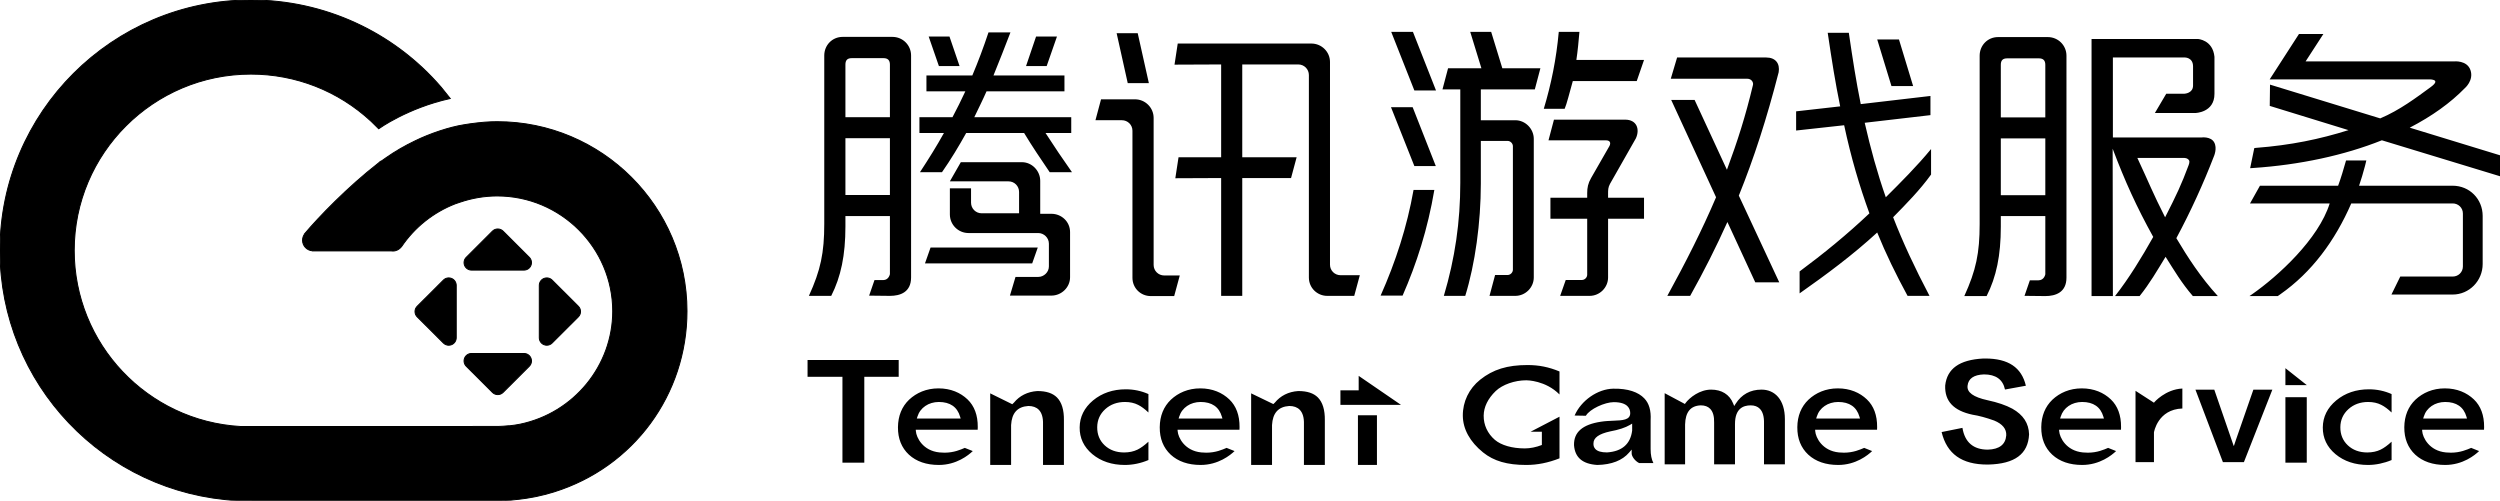 <?xml version="1.0" encoding="utf-8"?>
<!-- Generator: Adobe Illustrator 16.0.0, SVG Export Plug-In . SVG Version: 6.00 Build 0)  -->
<!DOCTYPE svg PUBLIC "-//W3C//DTD SVG 1.1//EN" "http://www.w3.org/Graphics/SVG/1.1/DTD/svg11.dtd">
<svg version="1.1" id="图层_1" xmlns="http://www.w3.org/2000/svg" xmlns:xlink="http://www.w3.org/1999/xlink" x="0px" y="0px"
	 width="2499.08px" height="500.415px" viewBox="0 0 2499.08 500.415" enable-background="new 0 0 2499.08 500.415"
	 xml:space="preserve">
<g>
	<defs>
		<rect id="SVGID_1_" x="-0.003" width="2499.085" height="500.415"/>
	</defs>
	<clipPath id="SVGID_2_">
		<use xlink:href="#SVGID_1_"  overflow="visible"/>
	</clipPath>
	<path clip-path="url(#SVGID_2_)" d="M1056.563,36.548h-20.885l-10.021,29.493h20.629L1056.563,36.548z M959.211,66.041
		l-10.074-29.493h-20.79l10.207,29.493H959.211z M845.11,226.292v-10.293h44.48v57.977c0,0-1.014,6.018-6.827,6.018h-8.608
		l-5.351,15.539l20.786,0.229c10.297,0,21.152-3.656,21.152-18.396V55.458c0-10.303-8.317-18.581-18.615-18.581h-49.845
		c-10.316,0-18.324,8.278-18.324,18.581v168.297c0,28.949-3.585,46.222-15.359,72.006h22.315
		C840.63,276.565,845.11,255.218,845.11,226.292 M845.11,64.584c0-4.433,1.933-6.46,6.37-6.46h31.725
		c4.199,0,6.385,2.027,6.385,6.46v52.56h-44.48V64.584z M845.11,138.142h44.48v56.786h-44.48V138.142z M1037.382,247.458H930.213
		l-5.58,15.854h107.17L1037.382,247.458z M1050.969,213.714h-11.13v-32.936c0-10.072-8.299-18.646-18.276-18.646h-61.104
		l-10.964,19.157h58.662c5.902,0,10.54,4.765,10.54,10.597v21.324h-37.457c-5.851,0-10.55-4.766-10.55-10.594v-14.387h-21.167
		v26.113c0,10.283,8.336,18.614,18.663,18.614h69.735c5.514,0,10.588,4.685,10.588,10.606v22.758
		c0,5.826-5.074,10.492-10.588,10.492h-22.785l-5.578,18.681h41.412c10.283,0,18.705-8.36,18.705-18.299v-45.19
		C1069.674,221.698,1061.252,213.714,1050.969,213.714 M1070.85,132.944v-15.801h-96.91c4.109-8.628,8.327-16.939,12.236-25.865
		h77.885V75.444h-70.954c5.818-14.141,11.37-28.604,16.977-43.08h-21.947c-4.999,15.048-10.326,29.207-16.177,43.08h-45.861v15.834
		h38.896c-4.113,8.926-8.317,17.237-12.85,25.865h-33.053v15.801h24.499c-7.246,13.076-15.244,25.888-23.971,39.189h22.023
		c8.941-12.83,16.753-25.827,24.199-39.189h57.891c8.07,13.362,16.716,26.146,25.59,39.189h22.275
		c-9.217-13.044-17.814-25.827-26.447-39.189H1070.85z M1179.338,275.366h-15.572c-5.836,0-10.559-4.686-10.559-10.512V117.881
		c0-10.241-8.369-18.601-18.668-18.601h-33.906l-5.584,20.895h26.389c5.885,0,10.594,4.666,10.594,10.488V277.67
		c0,10.265,8.121,18.3,18.342,18.3h23.381L1179.338,275.366z M1359.318,275.118h-19.186c-5.914,0-10.631-4.666-10.631-10.492V61.885
		c0-9.993-8.299-18.362-18.643-18.362h-133.564l-3.217,21.1l46.621-0.2v92.754h-42.594l-3.219,20.995l45.813-0.2v117.79h21.1
		v-117.79h48.775l5.588-20.795h-54.363V64.422h56.006c5.885,0,10.598,4.761,10.598,10.588v202.45
		c0,10.265,8.307,18.301,18.338,18.301h26.998L1359.318,275.118z M1148.445,83.122l-11.141-49.902h-21.076l11.094,49.902H1148.445z
		 M1390.711,31.882l23.137,58.577h21.643l-23.07-58.577H1390.711z M1380.104,295.494h21.977
		c14.016-31.935,25.078-66.384,31.734-105.626h-20.795C1406.535,226.577,1395.186,261.616,1380.104,295.494 M1390.473,107.14
		l23.375,58.881h21.434l-23.146-58.881H1390.473z M1443.307,295.761h21.404c9.809-31.688,15.578-73.059,15.578-112.296V140.86
		h26.773c2.762,0,5.285,2.523,5.285,5.289v123.484c0,2.762-2.523,5.275-5.285,5.275h-12.52l-5.58,20.852h25.842
		c10.006,0,18.414-8.341,18.414-18.396V138.813c0-10.045-8.408-18.619-18.414-18.619h-34.516V89.383h53.957l5.58-21.119h-38.037
		l-11.16-36.382h-20.928l11.168,36.382h-33.344l-5.58,21.119h17.814v93.325C1459.76,221.788,1454.467,258.208,1443.307,295.761
		 M1581.32,279.879h-16.156l-5.58,15.882h29.498c10.055,0,18.404-8.341,18.404-18.396v-58.738h35.934v-20.979h-35.934v-3.881
		c0-3.898,0-6.375,1.924-9.984l25.889-45.53c4.16-9.198,0.828-18.638-10.77-18.638h-71.145l-5.465,20.685h57.576
		c3.609,0,5.084,2.218,3.391,5.613l-18.367,32.03c-3.057,5.317-3.904,9.717-3.904,15.029v4.676h-36.754v20.979h36.754v55.996
		C1586.615,277.365,1584.158,279.879,1581.32,279.879 M1572.229,81.037h63.908l7.283-21.095h-67.631
		c1.352-8.945,2.219-18.362,3.057-28.061h-20.652c-2.467,27.189-7.484,51.939-14.977,76.91h20.852
		C1566.182,103.998,1568.744,93.323,1572.229,81.037 M1912.426,86.036l-14.168-46.612h-21.746l14.244,46.612H1912.426z
		 M1885.1,197.19c-8.588-24.467-15.234-48.865-21.08-74.455l65.717-7.641V95.924l-69.678,8.149
		c-4.723-23.283-7.98-44.383-11.922-71.315h-21.1c4.17,28.289,7.656,50.198,12.473,73.563l-44.051,4.979v19.172l48.012-5.274
		c6.895,32.283,15.254,60.623,25.252,88.074c-22.527,21.342-46.18,40.556-69.787,58.057v21.938
		c26.389-18.567,53.143-38.334,77.576-60.853c8.588,21.167,18.604,41.733,30.354,63.347h21.938
		c-14.738-27.993-26.641-53.549-36.371-78.6c13.043-13.282,26.869-27.313,37.914-42.676v-25.508
		C1916.215,166.178,1900.219,182.127,1885.1,197.19 M1689.543,295.761c13.91-24.87,26.137-49.15,37.229-73.844l27.85,60.285h23.977
		l-40.41-86.646c15.082-37.315,27.869-76.743,39.838-123.384c1.4-8.665-3.066-14.702-12.492-14.702h-89.045l-6.322,21.248h76.533
		c4.133,0,6.381,3.608,5.59,6.375c-7.445,31.093-15.178,55.362-25.994,84.617l-32.297-69.783h-23.404l44.838,97.263
		c-13.949,32.777-30.336,65.035-48.73,98.57H1689.543z M2000.08,226.502v-10.545h44.484v58.209c0,0-1.027,6.036-6.836,6.036h-8.607
		l-5.352,15.539l20.795,0.229c10.283,0,21.139-3.675,21.139-18.395V55.653c0-10.303-8.322-18.582-18.605-18.582h-49.854
		c-10.303,0-18.32,8.279-18.32,18.582v168.302c0,28.959-3.58,46.212-15.348,72.015h22.299
		C1995.605,276.774,2000.08,255.428,2000.08,226.502 M2000.08,64.778c0-4.422,1.924-6.45,6.381-6.45h31.705
		c4.209,0,6.398,2.028,6.398,6.45v52.56h-44.484V64.778z M2000.08,138.342h44.484v56.791h-44.484V138.342z M2175.543,238.08
		c14.264-26.541,27.078-54.673,37.496-81.681c0,0,3.693-8.103,0.305-14.14c-3.391-6.017-12.436-4.864-12.436-4.864h-88.797V57.442
		h71.41c0,0,8.723-0.476,8.723,8.979v19.114c0,7.798-8.59,8.141-8.59,8.141h-18.186l-11.387,19.291h40.408
		c0,0,19.158-0.305,19.158-19.109V56.786c-1.658-17.025-16.568-17.819-16.568-17.819h-106.297V295.97h21.328l-0.229-147.32
		c12.34,32.629,23.879,58.076,40.561,88.192c-11.445,20.356-24.336,41.495-38.182,59.128h24.566
		c10.016-12.473,17.367-25.155,25.955-39.266c8.588,13.559,15.824,25.975,27.27,39.266h24.984
		C2199.879,277.251,2186.988,257.332,2175.543,238.08 M2164.307,217.218c-12.396-24.427-15.824-33.839-27.744-59.342h46.197
		c0,0,3.98-0.296,5.523,2.48c0.895,1.594-0.496,4.855-0.496,4.855C2180.607,184.45,2175.791,194.7,2164.307,217.218
		 M2350.395,203.36h101.385c5.713,0,10.207,4.432,10.207,10.092v52.887c0,5.656-4.494,10.112-10.207,10.112h-52.406l-8.816,17.977
		h61.223c16.531,0,29.975-13.692,29.975-30.507v-48.05c0-16.948-13.158-30.218-29.975-30.218h-93.576
		c2.094-6.164,4.094-12.791,5.922-19.779l1.334-5.467h-20.129l-0.209,0.197c-2.324,8.201-4.857,16.866-7.865,25.049h-78.152
		l-9.922,17.707h79.639c-11.084,35.558-51.398,72.539-77.658,90.857l-2.514,1.733l28.26,0.019l2.609-1.828
		C2310.9,272.147,2334.094,240.803,2350.395,203.36 M2408.857,127.616c22.299-11.541,40.732-24.771,55.092-39.52
		c0,0,9.064-7.684,5.654-17.891c-3.428-10.211-16.414-8.821-16.414-8.821H2304.75l17.785-27.427h-24.395l-29.307,45.408h158.342
		c0,0,14.379-0.904,2.705,7.632c-14.436,10.554-31.041,23.112-50.541,31.354l-110.162-33.764l-0.268,21.271l78.742,24.231
		c-28.982,9.056-57.375,15.015-92.662,17.738l-1.543,0.239l-4.133,20.065l3.047-0.205c46.617-3.104,91.064-12.673,128.637-27.698
		l118.084,35.949v-20.951L2408.857,127.616z M898.364,359.841h-91.107v16.854h34.873v85.786h21.851v-85.786h34.383V359.841z
		 M1036.968,390.899h-0.028c-9.846,0.63-17.806,4.779-23.371,11.578l-1.67,1.6l-22.052-10.873v71.582h20.876v-39.896
		c0.694-11.938,6.197-18.338,17.224-19.062c4.475,0,7.993,1.274,10.464,3.789c2.98,3.028,4.404,7.885,4.218,14.396v40.772h20.896
		v-44.617c0.158-10.379-2.19-18.053-6.961-22.871C1052.326,393.07,1046.009,390.899,1036.968,390.899 M1297.805,390.899h-0.033
		c-9.846,0.63-17.805,4.779-23.381,11.578l-1.518,1.447l-22.189-10.721v71.582h20.871v-39.896
		c0.676-11.938,6.188-18.338,17.215-19.062c4.479,0,8.008,1.274,10.479,3.789c2.975,3.028,4.398,7.885,4.203,14.396v40.772h20.898
		v-44.617c0.148-10.379-2.193-18.053-6.969-22.871C1313.162,393.07,1306.836,390.899,1297.805,390.899 M1092.654,400.269
		c-8.799,7.352-13.312,16.415-13.393,26.984c-0.113,10.587,4.152,19.576,12.693,26.736c8.607,7.159,19.538,10.797,32.492,10.797
		c7.893,0,16.016-1.696,23.557-4.912v-18.358c-3.781,3.541-7.6,6.323-10.961,7.959c-3.859,1.867-8.35,2.819-13.338,2.819
		c-7.848,0-14.374-2.399-19.439-7.121c-5.033-4.723-7.531-10.836-7.459-18.168c0.065-7.18,2.766-13.235,8.055-18.014
		c5.261-4.762,11.896-7.161,19.723-7.161c4.99,0,9.404,0.99,13.117,2.895c3.223,1.58,6.736,4.207,10.303,7.635v-18.433
		c-7.07-3.16-14.684-4.76-22.648-4.76C1112.53,389.167,1101.533,392.918,1092.654,400.269 M2011.621,408.551
		c-6.361-3.464-14.721-6.321-24.795-8.473c-14.225-3.104-20.775-7.846-19.994-14.454c0.723-7.179,6.246-11.006,16.434-11.35
		c11.787,0,18.871,5.066,20.986,15.102l20.871-3.789c-4.305-18.301-17.578-27.213-40.582-27.213l-2.189,0.02
		c-23.613,1.275-36.01,10.111-37.877,26.945c-0.609,15.653,8.361,25.212,27.385,29.23c6.17,0.952,13.426,2.895,21.613,5.827
		c8.342,3.447,12.379,8.416,12.035,14.834c-0.705,9.104-6.875,13.902-18.377,14.244c-14.49,0-23.021-7.332-25.422-21.765
		l-20.814,4.188c5.275,21.861,20.225,32.486,45.666,32.486h1.01c26.488-0.627,39.818-10.529,40.752-30.181
		C2028.018,423.139,2022.533,414.721,2011.621,408.551 M2153.168,402.573l-1.277-0.837l-17.156-11.065v71.316h18.434v-29.783
		c0.037-0.248,3.809-23.024,28.393-23.862v-19.956C2164.688,389.167,2153.357,402.059,2153.168,402.573 M2235.129,439.63l-2,6
		h-0.305l-19.348-56.082h-18.832l27.459,72.439h20.965l28.432-72.439h-18.967L2235.129,439.63z M2284.564,385.015h21.441
		l-21.441-16.967V385.015z M2284.564,462.48h21.346v-65.412h-21.346V462.48z M2335.371,400.269
		c-8.836,7.352-13.33,16.415-13.426,26.984c-0.094,10.587,4.15,19.576,12.701,26.736c8.607,7.159,19.557,10.797,32.488,10.797
		c7.787,0,16.109-1.752,23.574-4.912v-18.358c-3.809,3.562-7.617,6.323-10.969,7.959c-3.865,1.867-8.34,2.819-13.35,2.819
		c-7.826,0-14.377-2.399-19.424-7.121c-5.027-4.706-7.541-10.817-7.482-18.168c0.076-7.18,2.799-13.235,8.074-18.014
		c5.256-4.762,11.9-7.161,19.709-7.161c5.008,0,9.426,0.99,13.121,2.895c3.217,1.58,6.74,4.207,10.32,7.635v-18.433
		c-7.064-3.16-14.701-4.76-22.66-4.76C2355.232,389.167,2344.227,392.918,2335.371,400.269 M2443.936,388.233
		c-12.131,0-22.033,4.438-29.365,11.293c-7.275,6.969-11.025,16.204-11.16,27.497c-0.094,11.388,3.6,20.623,10.951,27.479
		c7.426,6.818,17.5,10.283,29.916,10.283c17.652,0,29.688-9.787,33.934-13.883l-7.959-3.181c-4.17,1.752-10.893,4.799-20.262,4.799
		c-1.619,0-3.314-0.075-5.008-0.248c-16.758-1.616-23.176-14.967-23.652-21.192l-0.113-1.506h61.889l0.096-2.647
		c0.096-11.767-3.371-21.099-10.264-27.688C2465.91,392.556,2456.18,388.233,2443.936,388.233 M2422.283,418.378l0.57-1.846
		c0.705-2.248,1.732-4.324,3.066-6.113c1.352-1.791,2.971-3.332,4.818-4.59c1.922-1.314,3.979-2.285,6.246-2.951
		c2.303-0.686,4.723-1.048,7.254-1.048c11.273,0,18.473,4.952,21.311,14.739l0.533,1.809H2422.283z M2081.033,388.233
		c-12.131,0-22.033,4.438-29.365,11.293c-7.273,6.969-11.045,16.204-11.158,27.497c-0.096,11.388,3.598,20.623,10.969,27.479
		c7.406,6.818,17.461,10.283,29.896,10.283c17.635,0,29.688-9.787,33.936-13.883l-7.98-3.181c-4.17,1.752-10.873,4.799-20.242,4.799
		c-1.637,0-3.313-0.075-5.008-0.248c-16.758-1.616-23.176-14.967-23.652-21.192l-0.113-1.506h61.889l0.076-2.647
		c0.096-11.767-3.352-21.099-10.244-27.688C2103.008,392.556,2093.277,388.233,2081.033,388.233 M2059.361,418.378l0.572-1.846
		c0.703-2.248,1.752-4.324,3.086-6.113c1.35-1.791,2.969-3.332,4.816-4.59c1.924-1.314,3.961-2.285,6.246-2.951
		c2.305-0.686,4.723-1.048,7.256-1.048c11.273,0,18.451,4.952,21.289,14.739l0.533,1.809H2059.361z M1837.188,388.233
		c-12.131,0-22.033,4.438-29.369,11.293c-7.283,6.969-11.045,16.204-11.16,27.497c-0.104,11.388,3.6,20.623,10.961,27.479
		c7.402,6.818,17.477,10.283,29.91,10.283c17.635,0,29.689-9.787,33.916-13.883l-7.959-3.181
		c-4.152,1.752-10.875,4.799-20.244,4.799c-1.637,0-3.313-0.075-5.008-0.248c-16.758-1.616-23.193-14.967-23.67-21.192l-0.115-1.506
		h61.91l0.076-2.647c0.094-11.767-3.352-21.099-10.266-27.688C1859.162,392.556,1849.412,388.233,1837.188,388.233
		 M1815.516,418.378l0.572-1.846c0.705-2.248,1.732-4.324,3.084-6.113c1.334-1.791,2.953-3.332,4.818-4.59
		c1.924-1.314,3.961-2.285,6.227-2.951c2.305-0.686,4.723-1.048,7.275-1.048c11.273,0,18.453,4.952,21.289,14.739l0.553,1.809
		H1815.516z M1199.842,388.233c-12.135,0-22.027,4.438-29.367,11.293c-7.281,6.969-11.037,16.204-11.16,27.497
		c-0.1,11.388,3.604,20.623,10.959,27.479c7.416,6.818,17.477,10.283,29.908,10.283c17.637,0,29.691-9.787,33.934-13.883
		l-7.979-3.181c-4.156,1.752-10.879,4.799-20.232,4.799c-1.639,0-3.324-0.075-5.02-0.248c-16.758-1.616-23.17-14.967-23.652-21.192
		l-0.123-1.506h61.904l0.076-2.647c0.105-11.767-3.361-21.099-10.254-27.688C1221.818,392.556,1212.078,388.233,1199.842,388.233
		 M1178.172,418.378l0.58-1.846c0.701-2.248,1.732-4.324,3.076-6.113c1.342-1.791,2.961-3.332,4.816-4.59
		c1.92-1.314,3.957-2.285,6.242-2.951c2.299-0.686,4.719-1.048,7.256-1.048c11.277,0,18.457,4.952,21.299,14.739l0.539,1.809
		H1178.172z M938.164,388.233c-12.141,0-22.038,4.438-29.379,11.293c-7.274,6.969-11.031,16.204-11.155,27.497
		c-0.1,11.388,3.599,20.623,10.96,27.479c7.417,6.818,17.472,10.283,29.907,10.283c17.638,0,29.692-9.787,33.93-13.883l-7.98-3.181
		c-4.151,1.752-10.873,4.799-20.228,4.799c-1.638,0-3.323-0.075-5.018-0.248c-16.758-1.616-23.17-14.967-23.651-21.192l-0.124-1.506
		h61.899l0.081-2.647c0.105-11.767-3.361-21.099-10.255-27.688C960.129,392.556,950.393,388.233,938.164,388.233 M916.488,418.378
		l0.58-1.846c0.696-2.248,1.734-4.324,3.076-6.113c1.342-1.791,2.961-3.332,4.818-4.59c1.918-1.314,3.961-2.285,6.236-2.951
		c2.305-0.686,4.723-1.048,7.26-1.048c11.279,0,18.458,4.952,21.3,14.739l0.538,1.809H916.488z M1357.434,464.786h19.006v-49.685
		h-19.006V464.786z M1358.176,390.214h-18.244v14.473h60.5l-42.256-28.965V390.214z M1650.027,420.112
		c0.543-9.714-1.523-16.893-6.34-21.9c-5.904-6.208-16.215-9.979-31.145-9.674c-15.539,0.305-32.078,11.902-38.523,26.851
		l11.281,0.209c3.781-6.722,19.006-13.597,27.889-13.597c14.301,0,16.443,6.875,16.443,10.988c0,6.932-7.76,7.217-16.738,7.56
		c-3.875,0.172-8.273,0.325-12.559,1.01c-18.414,2.78-27.213,10.474-26.889,23.442c0.904,12.377,8.531,18.851,23.289,19.785
		c14.33-0.306,25.033-4.515,31.83-12.453l2.504-2.935v3.849c0,2.912,3.238,7.541,7.418,9.615h14.291
		c-1.828-3.562-2.752-8.228-2.752-13.939V420.112z M1631.557,430.413c-1.705,13.502-10.131,20.853-25.156,21.843
		c-5.637,0-9.445-1.105-11.605-3.371c-1.41-1.504-2.076-3.447-1.914-5.693c0-5.6,5.426-9.504,16.652-11.94
		c8.502-1.541,15.178-3.75,19.881-6.512l2.143-1.295V430.413z M1760.887,389.472c-11.234,0-19.938,4.836-25.832,14.072l-1.496,2.342
		l-1.045-2.57c-3.656-9.084-11.58-13.844-22.023-13.844c-11.18,0-21.348,7.617-25.908,13.824l-0.115,0.477v0.152l-20.414-10.893
		v71.125h20.414v-39.856c0.334-12.322,5.361-18.738,15.721-19.101c3.961,0,7.094,1.142,9.322,3.428
		c2.826,2.877,4.15,7.541,3.979,13.806v41.724h20.861v-40.295c0-15.425,8.16-18.643,15.701-18.662c3.838,0,6.941,1.142,9.131,3.409
		c2.963,2.988,4.371,7.979,4.172,14.777v40.771h20.881v-45.074C1784.234,399.374,1774.064,389.472,1760.887,389.472
		 M1479.623,379.55c-11.16,8.912-17.482,22.033-17.34,36.048c0.125,13.367,7.123,26.032,20.225,36.64
		c10.758,8.663,24.07,12.549,43.16,12.549c11.102,0,21.984-2.17,33.258-6.627v-41.627l-28.85,15.006h11.217v13.272
		c-5.715,2.231-11.57,3.427-17.082,3.427c-12.596,0-23.488-3.123-29.887-8.55c-7.322-6.305-11.303-14.892-11.197-24.241
		c0.094-8.57,4.246-17.063,12.016-24.547c6.74-6.454,19.014-10.76,30.582-10.76c0.828,0,19.32,0.152,33.201,14.188v-23.004
		c-10.691-4.438-20.574-6.418-31.934-6.418C1506.664,364.905,1492.504,369.305,1479.623,379.55"/>
	<path clip-path="url(#SVGID_2_)" stroke="#000000" stroke-miterlimit="10" d="M497.014,121.646c-8.036,0-16.491,0.634-26.384,2.047
		v-0.037l-7.113,1.119c-13.977,2.199-33.468,8.625-48.426,15.967c-10.359,4.928-20.223,10.674-29.231,16.996
		c-1.704,1.148-3.409,2.3-4.189,2.951c-0.562,0.233-1.79,0.72-2.952,2.004c-31.611,24.576-60.185,54.445-74.058,70.816l0.158,0.01
		c-1.477,1.816-2.367,4.125-2.367,6.637c0,5.576,4.342,10.138,9.809,10.548l0.036,0.116h78.968c0.482,0.067,0.97,0.114,1.47,0.114
		c3.457,0,6.536-1.677,8.477-4.255l0.063,0.008c13.14-19.442,31.812-34.387,53.768-42.955l4.571-1.553
		c12.225-4.18,24.794-6.303,37.343-6.303c63.642,0,115.496,51.706,115.553,115.252c-0.048,54.312-38.734,101.729-92.644,112.925
		c-3.428,0.687-6.894,1.199-10.427,1.58h-1.361c-3.447,0.325-6.913,0.649-10.388,0.666l-257.099,0.06
		c-93.301-5.295-166.383-82.59-166.383-175.996c0-97.209,79.209-176.285,176.595-176.285c44.736,0,87.45,16.753,120.204,47.174
		l7.56,7.451c0,0,28.783-20.805,71.506-30.236l-8.969-11.173C393.363,31.815,323.99,0,250.803,0
		C112.484,0-0.003,112.312-0.003,250.362c0,133.205,104.299,243.027,237.437,249.996c0.615,0.04,1.605,0.057,2.267,0.057
		l264.302-0.037c0.971,0,1.942-0.039,2.723-0.096c1.619-0.076,3.18-0.248,4.742-0.438l2.494-0.285
		c1.552-0.115,3.085-0.268,4.609-0.457c4.951-0.553,9.826-1.295,15.272-2.361l2.876-0.572c5.332-1.123,10.54-2.475,15.634-4.018
		l1.638-0.496c79.38-24.813,132.748-97.309,132.748-180.622C686.739,206.606,601.636,121.646,497.014,121.646"/>
</g>
<g>
	<defs>
		<rect id="SVGID_3_" x="-0.003" width="2499.085" height="500.415"/>
	</defs>
	<clipPath id="SVGID_4_">
		<use xlink:href="#SVGID_3_"  overflow="visible"/>
	</clipPath>
	<path clip-path="url(#SVGID_4_)" stroke="#000000" stroke-miterlimit="10" d="M451.444,278.374
		c-2.799-1.143-6.037-0.514-8.179,1.639l-26.194,26.146c-1.428,1.409-2.218,3.313-2.218,5.294s0.79,3.885,2.218,5.294l26.194,26.146
		c1.438,1.447,3.361,2.209,5.304,2.209c0.971,0,1.942-0.209,2.875-0.57c2.789-1.162,4.618-3.885,4.618-6.932v-52.293
		C456.063,282.278,454.233,279.536,451.444,278.374"/>
	<path clip-path="url(#SVGID_4_)" stroke="#000000" stroke-miterlimit="10" d="M502.889,231.071c-2.923-2.914-7.674-2.914-10.597,0
		l-26.194,26.166c-2.142,2.133-2.799,5.351-1.647,8.15c1.181,2.799,3.923,4.607,6.932,4.607h52.406c3.028,0,5.76-1.809,6.912-4.607
		c1.181-2.8,0.524-6.018-1.618-8.15L502.889,231.071z"/>
	<path clip-path="url(#SVGID_4_)" stroke="#000000" stroke-miterlimit="10" d="M578.108,306.158l-26.193-26.145
		c-2.171-2.134-5.37-2.782-8.189-1.62c-2.78,1.143-4.627,3.885-4.627,6.913v52.311c0,3.028,1.847,5.751,4.627,6.913
		c0.933,0.381,1.914,0.57,2.885,0.57c1.942,0,3.866-0.762,5.304-2.209l26.193-26.146C581.05,313.813,581.05,309.091,578.108,306.158
		"/>
	<path clip-path="url(#SVGID_4_)" stroke="#000000" stroke-miterlimit="10" d="M523.789,353.347h-52.406
		c-3.047,0-5.771,1.809-6.932,4.608c-1.152,2.8-0.495,6.018,1.647,8.15l26.194,26.165c1.466,1.467,3.371,2.189,5.294,2.189
		c1.923,0,3.847-0.723,5.303-2.189l26.194-26.165c2.142-2.133,2.799-5.351,1.619-8.15
		C529.548,355.155,526.816,353.347,523.789,353.347"/>
</g>
<rect x="-0.003" fill="none" width="2499.081" height="500.415"/>
</svg>
